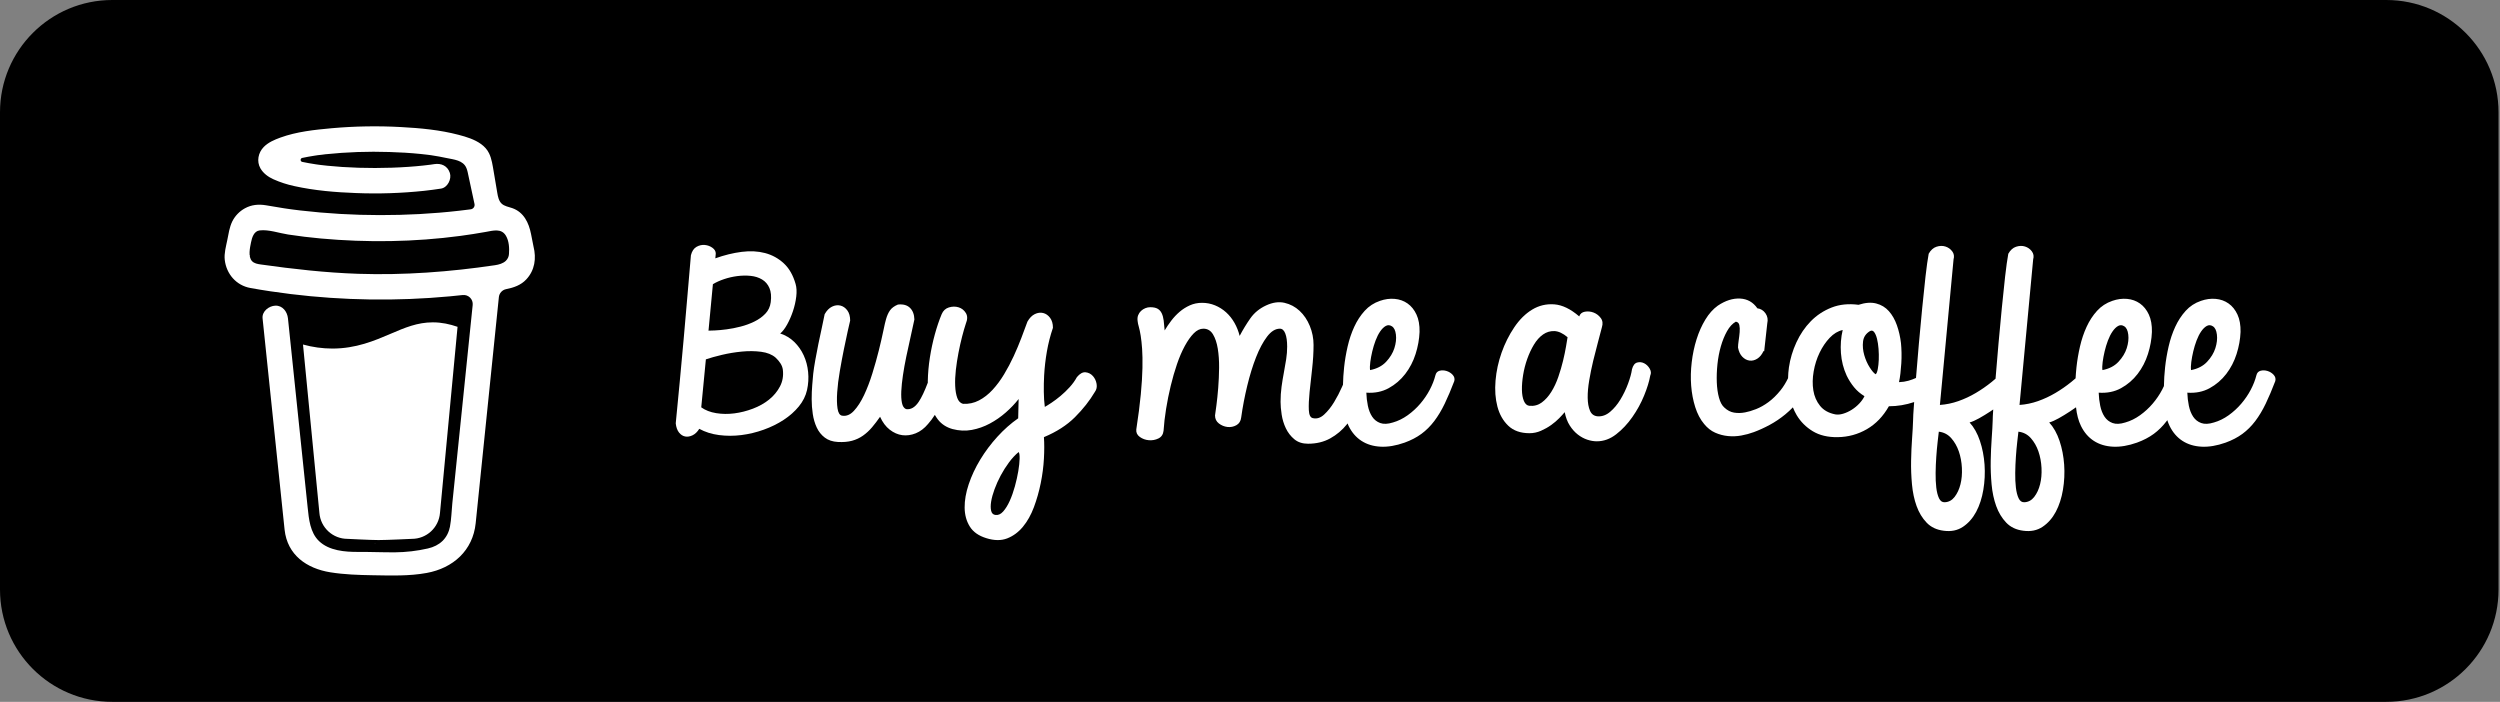 <svg width="545" height="153" viewBox="0 0 545 153" fill="none" xmlns="http://www.w3.org/2000/svg">
  <rect x="0" y="0" width="545" height="153" fill="#808080" stroke="none"/>
  <style>
    .bg {
        fill: hsl(262.1 83.3% 57.8%);
    }
    @media (prefers-color-scheme: dark) {
        .bg {
            fill: hsl(263.4 70% 50.4%);
        }
    }
  </style>
<path class="bg" d="M0 24.48C0 10.96 10.96 0 24.48 0H520.2C533.72 0 544.68 10.96 544.68 24.48V128.52C544.68 142.04 533.72 153 520.2 153H24.48C10.96 153 0 142.04 0 128.52V24.48Z"/>
<path d="M109.522 50.318L109.455 50.278L109.299 50.231C109.362 50.284 109.44 50.314 109.522 50.318Z" fill="white"/>
<path d="M110.507 57.313L110.432 57.334L110.507 57.313Z" fill="white"/>
<path d="M109.549 50.306C109.54 50.305 109.532 50.303 109.524 50.3C109.523 50.306 109.523 50.311 109.524 50.317C109.533 50.316 109.541 50.312 109.549 50.306Z" fill="white"/>
<path d="M109.523 50.321H109.536V50.313L109.523 50.321Z" fill="white"/>
<path d="M110.447 57.301L110.56 57.236L110.602 57.212L110.64 57.172C110.569 57.203 110.503 57.246 110.447 57.301Z" fill="white"/>
<path d="M109.715 50.471L109.604 50.366L109.529 50.325C109.57 50.396 109.636 50.449 109.715 50.471Z" fill="white"/>
<path d="M81.88 118.353C81.792 118.391 81.714 118.451 81.655 118.527L81.725 118.482C81.772 118.439 81.839 118.387 81.88 118.353Z" fill="white"/>
<path d="M98.046 115.173C98.046 115.073 97.997 115.091 98.009 115.447C98.009 115.418 98.021 115.389 98.026 115.361C98.032 115.298 98.038 115.236 98.046 115.173Z" fill="white"/>
<path d="M96.376 118.353C96.288 118.391 96.21 118.451 96.151 118.527L96.221 118.482C96.268 118.439 96.335 118.387 96.376 118.353Z" fill="white"/>
<path d="M70.489 119.11C70.421 119.052 70.339 119.013 70.251 118.999C70.323 119.034 70.394 119.068 70.441 119.094L70.489 119.11Z" fill="white"/>
<path d="M67.93 116.657C67.92 116.553 67.888 116.453 67.837 116.362C67.873 116.456 67.903 116.553 67.928 116.652L67.93 116.657Z" fill="white"/>
<path d="M85.137 72.774C81.62 74.279 77.628 75.987 72.455 75.987C70.291 75.982 68.137 75.685 66.053 75.104L69.631 111.838C69.757 113.373 70.457 114.805 71.59 115.848C72.723 116.892 74.208 117.471 75.748 117.47C75.748 117.47 80.821 117.734 82.514 117.734C84.336 117.734 89.799 117.47 89.799 117.47C91.339 117.47 92.823 116.891 93.956 115.848C95.089 114.804 95.788 113.373 95.915 111.838L99.747 71.246C98.035 70.661 96.306 70.272 94.358 70.272C90.988 70.271 88.273 71.431 85.137 72.774Z" fill="white"/>
<path d="M54.984 57.102L55.045 57.159L55.084 57.182C55.054 57.152 55.02 57.125 54.984 57.102Z" fill="white"/>
<path d="M116.299 53.712L115.761 50.994C115.277 48.556 114.18 46.252 111.677 45.371C110.875 45.089 109.964 44.968 109.349 44.384C108.734 43.8 108.552 42.894 108.41 42.054C108.147 40.511 107.899 38.967 107.629 37.427C107.396 36.103 107.211 34.616 106.604 33.401C105.814 31.771 104.174 30.817 102.543 30.186C101.707 29.874 100.854 29.61 99.988 29.395C95.914 28.32 91.63 27.925 87.438 27.7C82.407 27.422 77.362 27.506 72.343 27.95C68.607 28.29 64.672 28.701 61.122 29.994C59.825 30.466 58.487 31.034 57.501 32.037C56.29 33.268 55.895 35.173 56.779 36.709C57.407 37.8 58.472 38.571 59.601 39.08C61.071 39.737 62.607 40.237 64.182 40.572C68.569 41.541 73.112 41.922 77.594 42.084C82.561 42.284 87.536 42.122 92.48 41.598C93.702 41.464 94.922 41.302 96.141 41.114C97.575 40.894 98.496 39.019 98.073 37.712C97.567 36.149 96.208 35.543 94.67 35.779C94.444 35.815 94.219 35.848 93.992 35.881L93.829 35.904C93.308 35.97 92.787 36.032 92.266 36.089C91.19 36.205 90.112 36.3 89.031 36.373C86.61 36.542 84.182 36.62 81.755 36.624C79.371 36.624 76.985 36.556 74.606 36.4C73.521 36.328 72.438 36.238 71.358 36.128C70.866 36.077 70.376 36.023 69.886 35.962L69.42 35.903L69.319 35.889L68.835 35.819C67.847 35.67 66.859 35.499 65.882 35.292C65.783 35.27 65.695 35.215 65.632 35.136C65.568 35.057 65.534 34.959 65.534 34.858C65.534 34.757 65.568 34.659 65.632 34.581C65.695 34.502 65.783 34.447 65.882 34.425H65.9C66.747 34.245 67.601 34.09 68.457 33.956C68.742 33.911 69.029 33.867 69.316 33.824H69.324C69.86 33.789 70.399 33.693 70.932 33.629C75.574 33.147 80.243 32.982 84.908 33.137C87.172 33.203 89.435 33.336 91.689 33.565C92.174 33.615 92.656 33.668 93.138 33.727C93.323 33.749 93.508 33.776 93.694 33.798L94.068 33.852C95.159 34.014 96.244 34.212 97.323 34.444C98.923 34.791 100.976 34.904 101.688 36.657C101.914 37.212 102.017 37.83 102.142 38.414L102.302 39.158C102.306 39.172 102.309 39.185 102.311 39.199C102.688 40.955 103.065 42.712 103.442 44.468C103.47 44.598 103.471 44.732 103.444 44.862C103.418 44.992 103.365 45.115 103.289 45.224C103.213 45.333 103.115 45.424 103.002 45.494C102.889 45.563 102.762 45.608 102.631 45.626H102.62L102.39 45.658L102.162 45.688C101.44 45.782 100.717 45.87 99.994 45.952C98.568 46.114 97.141 46.255 95.711 46.373C92.87 46.609 90.023 46.764 87.171 46.838C85.717 46.877 84.264 46.895 82.812 46.892C77.03 46.888 71.253 46.552 65.51 45.886C64.888 45.812 64.267 45.733 63.645 45.653C64.127 45.715 63.294 45.605 63.126 45.581C62.731 45.526 62.335 45.469 61.94 45.409C60.614 45.21 59.295 44.965 57.971 44.75C56.37 44.487 54.84 44.618 53.392 45.409C52.204 46.059 51.242 47.056 50.635 48.267C50.011 49.558 49.825 50.964 49.545 52.351C49.266 53.738 48.831 55.231 48.996 56.655C49.35 59.728 51.499 62.226 54.59 62.784C57.497 63.311 60.42 63.738 63.351 64.102C74.865 65.512 86.497 65.68 98.047 64.605C98.987 64.517 99.927 64.421 100.864 64.318C101.157 64.285 101.454 64.319 101.732 64.416C102.01 64.514 102.263 64.672 102.472 64.879C102.681 65.087 102.842 65.339 102.941 65.617C103.04 65.894 103.076 66.19 103.046 66.483L102.753 69.326C102.164 75.07 101.575 80.814 100.986 86.558C100.371 92.59 99.752 98.621 99.129 104.651C98.954 106.35 98.778 108.048 98.603 109.746C98.434 111.417 98.41 113.142 98.093 114.794C97.592 117.391 95.834 118.987 93.267 119.57C90.916 120.105 88.515 120.386 86.104 120.408C83.431 120.422 80.759 120.304 78.087 120.318C75.233 120.334 71.738 120.071 69.536 117.947C67.601 116.082 67.333 113.161 67.07 110.636C66.719 107.293 66.37 103.95 66.025 100.607L64.089 82.021L62.836 69.995C62.815 69.796 62.794 69.6 62.774 69.4C62.624 67.965 61.608 66.561 60.008 66.633C58.638 66.694 57.081 67.859 57.241 69.4L58.17 78.316L60.091 96.758C60.638 101.997 61.184 107.236 61.728 112.476C61.834 113.48 61.932 114.487 62.043 115.49C62.645 120.976 66.834 123.932 72.022 124.764C75.052 125.252 78.155 125.352 81.23 125.402C85.171 125.465 89.152 125.617 93.029 124.903C98.774 123.849 103.084 120.013 103.699 114.062C103.875 112.345 104.051 110.626 104.226 108.908C104.81 103.224 105.393 97.54 105.976 91.855L107.88 73.281L108.754 64.768C108.797 64.346 108.976 63.949 109.262 63.636C109.549 63.323 109.929 63.111 110.345 63.031C111.988 62.711 113.558 62.164 114.727 60.914C116.587 58.923 116.957 56.328 116.299 53.712ZM54.505 55.548C54.53 55.536 54.484 55.751 54.464 55.851C54.46 55.7 54.468 55.565 54.505 55.548ZM54.665 56.781C54.678 56.772 54.717 56.825 54.758 56.888C54.696 56.83 54.657 56.787 54.663 56.781H54.665ZM54.821 56.988C54.878 57.084 54.908 57.145 54.821 56.988V56.988ZM55.136 57.244H55.144C55.144 57.253 55.159 57.262 55.164 57.271C55.155 57.261 55.145 57.252 55.135 57.244H55.136ZM110.269 56.862C109.679 57.423 108.789 57.684 107.911 57.814C98.057 59.276 88.06 60.017 78.098 59.69C70.969 59.446 63.915 58.654 56.857 57.657C56.165 57.56 55.416 57.433 54.94 56.924C54.044 55.962 54.484 54.025 54.717 52.864C54.931 51.799 55.339 50.38 56.605 50.229C58.581 49.997 60.876 50.831 62.831 51.127C65.184 51.486 67.547 51.774 69.918 51.99C80.037 52.912 90.327 52.769 100.402 51.42C102.238 51.173 104.068 50.886 105.891 50.56C107.516 50.268 109.316 49.722 110.298 51.404C110.971 52.55 111.06 54.083 110.956 55.378C110.924 55.943 110.678 56.473 110.267 56.862H110.269Z" fill="white"/>
<path fill-rule="evenodd" clip-rule="evenodd" d="M170.036 84.24C169.461 85.338 168.67 86.294 167.663 87.106C166.656 87.918 165.482 88.579 164.139 89.088C162.797 89.598 161.446 89.941 160.088 90.115C158.729 90.29 157.41 90.275 156.133 90.067C154.854 89.861 153.766 89.439 152.872 88.801L153.88 78.34C154.806 78.022 155.972 77.695 157.379 77.36C158.785 77.026 160.231 76.787 161.718 76.644C163.205 76.5 164.61 76.517 165.937 76.692C167.263 76.867 168.31 77.289 169.077 77.958C169.493 78.34 169.845 78.754 170.132 79.2C170.42 79.646 170.595 80.108 170.66 80.585C170.819 81.923 170.612 83.141 170.036 84.24ZM155.413 61.955C156.084 61.541 156.892 61.174 157.834 60.855C158.777 60.538 159.744 60.314 160.735 60.187C161.725 60.06 162.692 60.043 163.636 60.139C164.578 60.234 165.41 60.497 166.129 60.927C166.848 61.357 167.383 61.978 167.735 62.79C168.086 63.602 168.182 64.63 168.022 65.871C167.895 66.859 167.502 67.695 166.848 68.379C166.193 69.065 165.393 69.637 164.451 70.099C163.508 70.562 162.509 70.928 161.455 71.197C160.399 71.469 159.384 71.668 158.41 71.795C157.435 71.923 156.588 72.003 155.869 72.034C155.15 72.066 154.678 72.082 154.454 72.082L155.413 61.955ZM175.214 77.48C174.703 76.366 174.016 75.386 173.153 74.542C172.29 73.698 171.266 73.085 170.084 72.703C170.595 72.289 171.099 71.636 171.595 70.744C172.09 69.853 172.513 68.881 172.865 67.83C173.216 66.779 173.457 65.721 173.584 64.653C173.711 63.587 173.663 62.671 173.441 61.906C172.896 59.996 172.042 58.499 170.875 57.416C169.708 56.333 168.35 55.585 166.8 55.17C165.249 54.758 163.54 54.669 161.67 54.908C159.8 55.147 157.89 55.616 155.941 56.317C155.941 56.158 155.957 55.991 155.989 55.816C156.02 55.641 156.036 55.458 156.036 55.266C156.036 54.789 155.797 54.375 155.317 54.024C154.838 53.674 154.287 53.467 153.664 53.403C153.04 53.34 152.433 53.475 151.841 53.809C151.25 54.144 150.842 54.758 150.619 55.648C150.363 58.515 150.107 61.493 149.852 64.581C149.596 67.671 149.324 70.792 149.037 73.945C148.749 77.098 148.461 80.227 148.174 83.332C147.886 86.437 147.598 89.423 147.311 92.289C147.407 93.149 147.646 93.818 148.03 94.295C148.413 94.773 148.861 95.06 149.372 95.155C149.883 95.251 150.419 95.162 150.978 94.892C151.537 94.623 152.025 94.152 152.441 93.483C153.719 94.184 155.158 94.638 156.756 94.845C158.354 95.052 159.975 95.052 161.623 94.845C163.268 94.638 164.89 94.248 166.488 93.674C168.086 93.101 169.541 92.384 170.851 91.525C172.162 90.665 173.264 89.685 174.16 88.587C175.054 87.487 175.646 86.301 175.933 85.028C176.221 83.722 176.301 82.417 176.173 81.111C176.045 79.805 175.725 78.596 175.214 77.48Z" fill="white"/>
<path fill-rule="evenodd" clip-rule="evenodd" d="M221.989 102.702C221.814 103.753 221.565 104.86 221.246 106.023C220.926 107.184 220.551 108.244 220.12 109.2C219.688 110.155 219.209 110.926 218.682 111.516C218.154 112.105 217.586 112.352 216.979 112.257C216.5 112.192 216.196 111.89 216.069 111.349C215.94 110.807 215.94 110.138 216.069 109.343C216.196 108.546 216.443 107.646 216.811 106.643C217.179 105.64 217.627 104.644 218.154 103.658C218.682 102.67 219.281 101.723 219.952 100.815C220.623 99.908 221.326 99.151 222.061 98.546C222.221 98.737 222.293 99.215 222.277 99.98C222.26 100.744 222.165 101.652 221.989 102.702ZM238.243 81.97C237.811 81.492 237.284 81.222 236.66 81.158C236.037 81.094 235.405 81.444 234.767 82.209C234.351 82.973 233.823 83.705 233.184 84.406C232.545 85.107 231.882 85.744 231.195 86.317C230.507 86.89 229.852 87.384 229.229 87.797C228.606 88.212 228.118 88.514 227.767 88.705C227.639 87.687 227.566 86.588 227.551 85.409C227.534 84.231 227.559 83.037 227.623 81.827C227.718 80.107 227.918 78.371 228.222 76.619C228.526 74.868 228.965 73.148 229.541 71.46C229.541 70.569 229.332 69.844 228.917 69.286C228.501 68.729 227.998 68.378 227.407 68.235C226.815 68.092 226.209 68.172 225.585 68.474C224.962 68.777 224.427 69.327 223.979 70.122C223.596 71.174 223.156 72.352 222.661 73.657C222.165 74.963 221.606 76.293 220.983 77.646C220.359 79.001 219.664 80.314 218.897 81.587C218.13 82.862 217.291 83.993 216.38 84.979C215.469 85.967 214.478 86.739 213.408 87.296C212.336 87.854 211.179 88.1 209.932 88.037C209.356 87.877 208.94 87.448 208.685 86.747C208.429 86.047 208.277 85.17 208.23 84.119C208.182 83.068 208.23 81.914 208.373 80.656C208.517 79.398 208.709 78.148 208.949 76.906C209.188 75.664 209.452 74.486 209.739 73.371C210.027 72.257 210.298 71.317 210.554 70.552C210.938 69.629 210.938 68.856 210.554 68.235C210.171 67.614 209.644 67.201 208.973 66.993C208.302 66.786 207.598 66.795 206.863 67.017C206.128 67.24 205.6 67.734 205.281 68.498C204.737 69.804 204.241 71.269 203.794 72.893C203.347 74.517 202.987 76.198 202.716 77.933C202.444 79.669 202.291 81.389 202.26 83.093C202.258 83.204 202.263 83.309 202.263 83.419C201.566 85.271 200.902 86.67 200.271 87.607C199.456 88.817 198.536 89.343 197.514 89.183C197.065 88.992 196.771 88.546 196.627 87.845C196.482 87.145 196.435 86.285 196.482 85.265C196.531 84.247 196.651 83.093 196.842 81.802C197.035 80.513 197.273 79.175 197.561 77.79C197.849 76.404 198.153 75.012 198.472 73.61C198.792 72.209 199.079 70.887 199.336 69.644C199.304 68.53 198.976 67.678 198.352 67.089C197.73 66.5 196.858 66.269 195.74 66.396C194.973 66.715 194.405 67.129 194.038 67.638C193.67 68.147 193.374 68.801 193.151 69.597C193.022 70.011 192.831 70.839 192.575 72.081C192.319 73.323 191.992 74.749 191.592 76.356C191.193 77.966 190.721 79.645 190.178 81.396C189.635 83.148 189.027 84.733 188.357 86.15C187.685 87.567 186.95 88.705 186.151 89.565C185.352 90.425 184.489 90.776 183.562 90.616C183.05 90.52 182.723 89.995 182.579 89.04C182.435 88.084 182.412 86.907 182.507 85.505C182.603 84.104 182.795 82.567 183.082 80.895C183.37 79.223 183.665 77.639 183.969 76.141C184.273 74.645 184.553 73.323 184.809 72.177C185.064 71.03 185.24 70.266 185.336 69.884C185.336 68.96 185.127 68.22 184.713 67.662C184.297 67.106 183.794 66.755 183.202 66.611C182.61 66.468 182.003 66.547 181.381 66.85C180.757 67.153 180.222 67.703 179.774 68.498C179.614 69.358 179.406 70.353 179.151 71.484C178.895 72.614 178.648 73.776 178.408 74.971C178.168 76.165 177.944 77.336 177.737 78.482C177.529 79.629 177.377 80.632 177.281 81.492C177.217 82.161 177.145 82.981 177.066 83.952C176.985 84.924 176.945 85.951 176.945 87.033C176.945 88.117 177.025 89.191 177.186 90.258C177.345 91.325 177.633 92.305 178.048 93.196C178.463 94.088 179.047 94.82 179.799 95.393C180.549 95.966 181.5 96.285 182.651 96.349C183.833 96.412 184.864 96.325 185.744 96.086C186.622 95.847 187.421 95.472 188.141 94.963C188.86 94.454 189.515 93.849 190.107 93.148C190.697 92.448 191.281 91.683 191.856 90.855C192.4 92.066 193.103 93.005 193.966 93.674C194.829 94.342 195.74 94.741 196.699 94.868C197.657 94.994 198.633 94.86 199.624 94.462C200.614 94.064 201.509 93.387 202.308 92.431C202.835 91.845 203.331 91.179 203.797 90.443C203.995 90.788 204.205 91.12 204.442 91.428C205.225 92.448 206.288 93.148 207.631 93.53C209.069 93.912 210.474 93.977 211.849 93.722C213.223 93.467 214.534 93.005 215.78 92.336C217.027 91.667 218.185 90.864 219.257 89.924C220.327 88.984 221.262 88.005 222.061 86.985C222.029 87.718 222.013 88.411 222.013 89.064C222.013 89.717 221.997 90.425 221.966 91.189C220.367 92.305 218.857 93.642 217.435 95.202C216.012 96.762 214.765 98.426 213.695 100.194C212.624 101.961 211.785 103.753 211.179 105.568C210.571 107.384 210.275 109.08 210.291 110.657C210.307 112.233 210.682 113.61 211.418 114.788C212.152 115.967 213.351 116.81 215.013 117.32C216.74 117.862 218.257 117.877 219.569 117.368C220.879 116.858 222.021 116.014 222.996 114.836C223.971 113.658 224.77 112.233 225.394 110.561C226.017 108.889 226.512 107.145 226.88 105.33C227.247 103.515 227.479 101.73 227.575 99.98C227.671 98.228 227.671 96.666 227.575 95.297C230.324 94.151 232.577 92.702 234.335 90.95C236.093 89.2 237.547 87.352 238.698 85.409C239.049 84.931 239.169 84.358 239.058 83.69C238.945 83.021 238.674 82.447 238.243 81.97Z" fill="white"/>
<path fill-rule="evenodd" clip-rule="evenodd" d="M298.724 78.913C298.82 78.181 298.964 77.409 299.155 76.597C299.347 75.784 299.587 74.996 299.875 74.232C300.162 73.468 300.498 72.807 300.882 72.249C301.265 71.692 301.673 71.294 302.104 71.055C302.536 70.817 302.974 70.84 303.423 71.126C303.902 71.414 304.197 72.019 304.31 72.942C304.421 73.866 304.31 74.853 303.974 75.904C303.638 76.955 303.039 77.942 302.176 78.866C301.313 79.79 300.146 80.394 298.676 80.681C298.612 80.236 298.628 79.646 298.724 78.913ZM315.336 80.872C314.809 80.713 314.306 80.697 313.826 80.824C313.347 80.952 313.043 81.286 312.916 81.828C312.659 82.847 312.251 83.89 311.692 84.957C311.133 86.024 310.446 87.035 309.632 87.99C308.817 88.945 307.897 89.79 306.875 90.522C305.851 91.255 304.781 91.78 303.662 92.098C302.543 92.449 301.616 92.489 300.882 92.218C300.146 91.948 299.563 91.486 299.132 90.833C298.7 90.18 298.388 89.392 298.197 88.468C298.005 87.544 297.893 86.589 297.861 85.601C299.683 85.729 301.305 85.403 302.728 84.622C304.149 83.843 305.356 82.807 306.347 81.517C307.337 80.228 308.089 78.778 308.6 77.17C309.111 75.562 309.399 73.962 309.463 72.369C309.495 70.872 309.272 69.606 308.792 68.571C308.313 67.537 307.665 66.731 306.85 66.159C306.036 65.585 305.1 65.251 304.046 65.156C302.992 65.06 301.92 65.203 300.833 65.585C299.522 66.031 298.412 66.755 297.501 67.759C296.59 68.762 295.831 69.925 295.224 71.246C294.617 72.568 294.137 73.993 293.786 75.522C293.434 77.05 293.178 78.555 293.019 80.037C292.875 81.366 292.798 82.636 292.771 83.863C292.702 84.019 292.636 84.169 292.563 84.335C292.067 85.467 291.491 86.573 290.837 87.656C290.182 88.739 289.454 89.647 288.656 90.379C287.857 91.112 287.026 91.366 286.163 91.143C285.651 91.016 285.372 90.426 285.324 89.376C285.276 88.324 285.331 87.019 285.491 85.458C285.651 83.898 285.835 82.209 286.043 80.394C286.25 78.579 286.354 76.844 286.354 75.188C286.354 73.754 286.082 72.377 285.539 71.055C284.995 69.734 284.252 68.635 283.31 67.759C282.367 66.883 281.272 66.302 280.026 66.016C278.779 65.728 277.437 65.92 275.999 66.588C274.56 67.257 273.417 68.197 272.571 69.407C271.723 70.618 270.948 71.891 270.245 73.229C269.989 72.209 269.614 71.263 269.118 70.386C268.623 69.511 268.016 68.746 267.297 68.093C266.577 67.441 265.769 66.931 264.876 66.565C263.981 66.199 263.037 66.016 262.046 66.016C261.088 66.016 260.201 66.199 259.386 66.565C258.571 66.931 257.828 67.4 257.156 67.974C256.485 68.548 255.878 69.192 255.334 69.909C254.791 70.625 254.311 71.334 253.896 72.034C253.831 71.206 253.76 70.482 253.681 69.86C253.6 69.24 253.456 68.714 253.249 68.285C253.041 67.854 252.746 67.528 252.362 67.305C251.978 67.083 251.435 66.971 250.732 66.971C250.38 66.971 250.028 67.042 249.677 67.185C249.325 67.329 249.013 67.528 248.742 67.783C248.47 68.039 248.263 68.348 248.119 68.714C247.975 69.08 247.936 69.503 247.999 69.98C248.031 70.331 248.119 70.752 248.263 71.246C248.406 71.74 248.542 72.386 248.67 73.181C248.798 73.977 248.902 74.941 248.982 76.071C249.062 77.202 249.085 78.588 249.054 80.228C249.021 81.868 248.902 83.786 248.694 85.984C248.486 88.181 248.158 90.729 247.711 93.627C247.647 94.296 247.903 94.838 248.479 95.251C249.054 95.665 249.709 95.904 250.444 95.968C251.179 96.031 251.875 95.904 252.53 95.586C253.185 95.267 253.561 94.71 253.656 93.914C253.752 92.417 253.936 90.825 254.208 89.136C254.479 87.449 254.815 85.777 255.215 84.121C255.614 82.465 256.069 80.889 256.581 79.391C257.092 77.894 257.66 76.573 258.283 75.426C258.907 74.28 259.554 73.365 260.225 72.68C260.896 71.995 261.599 71.652 262.335 71.652C263.229 71.652 263.924 72.058 264.42 72.87C264.915 73.683 265.266 74.726 265.475 75.999C265.682 77.274 265.778 78.668 265.763 80.18C265.746 81.692 265.682 83.149 265.571 84.55C265.459 85.952 265.331 87.202 265.187 88.301C265.043 89.4 264.939 90.156 264.876 90.57C264.876 91.302 265.155 91.883 265.714 92.313C266.273 92.743 266.896 92.998 267.584 93.078C268.272 93.158 268.918 93.03 269.526 92.695C270.133 92.361 270.485 91.796 270.581 90.999C270.9 88.707 271.34 86.406 271.899 84.097C272.458 81.788 273.098 79.718 273.817 77.887C274.536 76.055 275.335 74.558 276.214 73.396C277.093 72.234 278.028 71.652 279.019 71.652C279.53 71.652 279.922 72.003 280.193 72.703C280.465 73.404 280.601 74.359 280.601 75.569C280.601 76.462 280.529 77.377 280.386 78.317C280.241 79.256 280.074 80.228 279.882 81.231C279.69 82.234 279.522 83.261 279.378 84.312C279.235 85.363 279.163 86.461 279.163 87.608C279.163 88.404 279.243 89.328 279.403 90.379C279.562 91.429 279.865 92.425 280.313 93.364C280.761 94.304 281.376 95.1 282.16 95.753C282.943 96.405 283.941 96.732 285.155 96.732C286.978 96.732 288.591 96.342 289.998 95.562C291.404 94.782 292.611 93.763 293.618 92.505C293.67 92.439 293.718 92.368 293.769 92.303C293.846 92.489 293.914 92.686 294.001 92.863C294.688 94.264 295.623 95.347 296.806 96.112C297.988 96.876 299.379 97.297 300.978 97.377C302.575 97.456 304.317 97.162 306.204 96.493C307.609 95.984 308.832 95.347 309.871 94.582C310.909 93.818 311.844 92.887 312.675 91.788C313.507 90.689 314.265 89.423 314.953 87.99C315.641 86.556 316.335 84.917 317.038 83.069C317.166 82.561 317.046 82.107 316.679 81.708C316.311 81.311 315.864 81.032 315.336 80.872Z" fill="white"/>
<path fill-rule="evenodd" clip-rule="evenodd" d="M341.393 75.543C341.233 76.483 341.018 77.519 340.746 78.649C340.474 79.779 340.131 80.95 339.715 82.16C339.3 83.37 338.788 84.461 338.181 85.432C337.574 86.404 336.878 87.176 336.096 87.749C335.312 88.322 334.41 88.561 333.387 88.465C332.875 88.402 332.483 88.052 332.212 87.415C331.94 86.778 331.797 85.966 331.78 84.978C331.764 83.992 331.852 82.909 332.044 81.73C332.236 80.552 332.531 79.397 332.932 78.266C333.331 77.136 333.818 76.093 334.393 75.137C334.969 74.182 335.632 73.441 336.383 72.916C337.134 72.391 337.958 72.144 338.852 72.175C339.747 72.207 340.706 72.653 341.729 73.513C341.664 73.927 341.553 74.604 341.393 75.543ZM358.437 79.198C357.941 78.943 357.43 78.888 356.903 79.031C356.376 79.174 356 79.66 355.777 80.488C355.649 81.38 355.361 82.43 354.914 83.641C354.466 84.851 353.914 85.998 353.26 87.08C352.604 88.163 351.853 89.063 351.006 89.779C350.159 90.496 349.256 90.823 348.298 90.758C347.498 90.695 346.938 90.289 346.62 89.541C346.299 88.792 346.132 87.853 346.116 86.722C346.099 85.592 346.212 84.318 346.451 82.901C346.691 81.484 346.979 80.075 347.314 78.672C347.65 77.272 347.994 75.926 348.346 74.636C348.697 73.346 348.984 72.255 349.209 71.364C349.464 70.567 349.384 69.891 348.969 69.333C348.553 68.777 348.034 68.378 347.411 68.139C346.787 67.9 346.155 67.837 345.516 67.948C344.877 68.06 344.462 68.402 344.27 68.975C342.384 67.351 340.57 66.475 338.829 66.348C337.086 66.22 335.48 66.603 334.01 67.494C332.539 68.386 331.237 69.675 330.103 71.364C328.968 73.052 328.049 74.891 327.345 76.881C326.642 78.872 326.203 80.903 326.027 82.972C325.851 85.042 325.987 86.93 326.435 88.633C326.883 90.337 327.673 91.731 328.808 92.813C329.942 93.896 331.485 94.438 333.435 94.438C334.298 94.438 335.129 94.262 335.928 93.912C336.726 93.561 337.462 93.147 338.133 92.67C338.804 92.192 339.395 91.69 339.908 91.165C340.418 90.639 340.818 90.202 341.106 89.851C341.329 90.998 341.697 91.97 342.209 92.765C342.719 93.561 343.303 94.215 343.958 94.724C344.613 95.233 345.301 95.607 346.02 95.847C346.739 96.085 347.435 96.205 348.105 96.205C349.608 96.205 351.013 95.695 352.325 94.676C353.635 93.657 354.81 92.407 355.849 90.926C356.887 89.445 357.743 87.885 358.413 86.244C359.085 84.604 359.532 83.147 359.756 81.873C359.98 81.395 359.939 80.894 359.636 80.369C359.332 79.843 358.933 79.453 358.437 79.198Z" fill="white"/>
<path fill-rule="evenodd" clip-rule="evenodd" d="M444.738 105.571C444.467 106.653 444.043 107.57 443.467 108.318C442.892 109.066 442.173 109.456 441.31 109.489C440.767 109.52 440.351 109.233 440.063 108.629C439.776 108.023 439.576 107.243 439.464 106.288C439.352 105.332 439.304 104.265 439.32 103.087C439.336 101.909 439.384 100.746 439.464 99.6C439.543 98.454 439.64 97.386 439.752 96.399C439.863 95.411 439.951 94.648 440.015 94.106C441.102 94.234 442.006 94.703 442.724 95.515C443.443 96.328 443.995 97.291 444.378 98.406C444.762 99.52 444.985 100.723 445.05 102.012C445.113 103.302 445.009 104.488 444.738 105.571ZM427.382 105.571C427.111 106.653 426.687 107.57 426.112 108.318C425.537 109.066 424.817 109.456 423.954 109.489C423.411 109.52 422.996 109.233 422.708 108.629C422.42 108.023 422.22 107.243 422.109 106.288C421.996 105.332 421.948 104.265 421.965 103.087C421.98 101.909 422.028 100.746 422.109 99.6C422.188 98.454 422.284 97.386 422.396 96.399C422.508 95.411 422.595 94.648 422.66 94.106C423.746 94.234 424.65 94.703 425.368 95.515C426.088 96.328 426.639 97.291 427.023 98.406C427.407 99.52 427.63 100.723 427.694 102.012C427.757 103.302 427.653 104.488 427.382 105.571ZM409.572 78.438C409.539 79.201 409.467 79.878 409.355 80.467C409.243 81.058 409.092 81.431 408.9 81.59C408.548 81.399 408.116 80.906 407.605 80.109C407.094 79.313 406.695 78.413 406.406 77.41C406.119 76.407 406.03 75.42 406.143 74.448C406.254 73.477 406.758 72.721 407.653 72.179C408.004 71.988 408.308 72.059 408.564 72.394C408.82 72.728 409.027 73.214 409.188 73.851C409.347 74.489 409.458 75.221 409.523 76.049C409.587 76.877 409.603 77.673 409.572 78.438ZM405.328 87.968C404.832 88.493 404.28 88.946 403.674 89.329C403.066 89.711 402.443 89.998 401.804 90.189C401.164 90.38 400.589 90.428 400.078 90.332C398.64 90.046 397.537 89.424 396.77 88.469C396.003 87.514 395.515 86.391 395.308 85.102C395.1 83.811 395.123 82.434 395.38 80.969C395.635 79.504 396.066 78.143 396.674 76.885C397.281 75.627 398.017 74.544 398.879 73.636C399.742 72.728 400.685 72.164 401.708 71.94C401.324 73.564 401.197 75.245 401.324 76.98C401.452 78.716 401.868 80.348 402.571 81.876C403.018 82.801 403.554 83.644 404.177 84.408C404.801 85.173 405.56 85.826 406.455 86.367C406.199 86.909 405.823 87.442 405.328 87.968ZM458.378 78.915C458.474 78.183 458.617 77.41 458.81 76.597C459.001 75.786 459.241 74.998 459.528 74.233C459.816 73.469 460.152 72.808 460.536 72.251C460.92 71.694 461.326 71.295 461.758 71.056C462.19 70.818 462.629 70.841 463.076 71.128C463.556 71.415 463.851 72.02 463.963 72.943C464.075 73.867 463.963 74.854 463.628 75.905C463.292 76.956 462.693 77.944 461.83 78.867C460.968 79.791 459.8 80.396 458.33 80.682C458.266 80.237 458.282 79.648 458.378 78.915ZM477.7 78.915C477.796 78.183 477.939 77.41 478.131 76.597C478.323 75.786 478.563 74.998 478.851 74.233C479.138 73.469 479.473 72.808 479.857 72.251C480.241 71.694 480.649 71.295 481.08 71.056C481.512 70.818 481.951 70.841 482.398 71.128C482.878 71.415 483.173 72.02 483.285 72.943C483.397 73.867 483.285 74.854 482.95 75.905C482.614 76.956 482.015 77.944 481.152 78.867C480.289 79.791 479.122 80.396 477.652 80.682C477.588 80.237 477.604 79.648 477.7 78.915ZM495.655 81.71C495.287 81.312 494.84 81.033 494.313 80.873C493.785 80.714 493.282 80.699 492.802 80.826C492.323 80.953 492.018 81.288 491.891 81.829C491.635 82.848 491.228 83.891 490.669 84.957C490.109 86.025 489.422 87.036 488.607 87.991C487.792 88.946 486.873 89.791 485.851 90.523C484.827 91.256 483.757 91.782 482.639 92.099C481.519 92.451 480.592 92.49 479.857 92.219C479.122 91.949 478.539 91.487 478.107 90.834C477.676 90.181 477.365 89.393 477.172 88.469C476.981 87.546 476.868 86.591 476.837 85.603C478.659 85.731 480.281 85.405 481.703 84.624C483.125 83.844 484.332 82.808 485.324 81.518C486.314 80.229 487.065 78.78 487.576 77.171C488.087 75.563 488.375 73.963 488.44 72.37C488.471 70.873 488.247 69.607 487.768 68.572C487.289 67.538 486.642 66.733 485.827 66.16C485.011 65.586 484.077 65.252 483.021 65.156C481.967 65.061 480.896 65.205 479.809 65.586C478.498 66.033 477.388 66.757 476.478 67.76C475.567 68.764 474.807 69.927 474.2 71.247C473.592 72.57 473.113 73.994 472.761 75.523C472.409 77.052 472.154 78.557 471.995 80.037C471.839 81.474 471.755 82.85 471.736 84.166C471.615 84.428 471.486 84.692 471.347 84.957C470.787 86.025 470.1 87.036 469.285 87.991C468.471 88.946 467.551 89.791 466.529 90.523C465.506 91.256 464.435 91.782 463.317 92.099C462.197 92.451 461.271 92.49 460.536 92.219C459.8 91.949 459.217 91.487 458.786 90.834C458.355 90.181 458.043 89.393 457.851 88.469C457.659 87.546 457.547 86.591 457.515 85.603C459.337 85.731 460.959 85.405 462.382 84.624C463.803 83.844 465.01 82.808 466.001 81.518C466.992 80.229 467.743 78.78 468.254 77.171C468.765 75.563 469.054 73.963 469.117 72.37C469.149 70.873 468.926 69.607 468.447 68.572C467.967 67.538 467.319 66.733 466.504 66.16C465.689 65.586 464.755 65.252 463.7 65.156C462.645 65.061 461.574 65.205 460.488 65.586C459.176 66.033 458.066 66.757 457.156 67.76C456.245 68.764 455.485 69.927 454.878 71.247C454.271 72.57 453.792 73.994 453.44 75.523C453.088 77.052 452.832 78.557 452.673 80.037C452.582 80.873 452.522 81.682 452.477 82.477C452.168 82.739 451.867 83.003 451.546 83.262C450.444 84.154 449.284 84.957 448.07 85.674C446.855 86.391 445.592 86.98 444.283 87.442C442.971 87.904 441.629 88.183 440.255 88.278L443.228 56.558C443.42 55.889 443.324 55.3 442.94 54.791C442.557 54.281 442.061 53.931 441.454 53.74C440.847 53.548 440.199 53.565 439.512 53.787C438.824 54.011 438.258 54.52 437.81 55.315C437.586 56.526 437.354 58.182 437.115 60.284C436.875 62.386 436.635 64.679 436.396 67.163C436.156 69.647 435.916 72.211 435.677 74.854C435.437 77.498 435.229 79.966 435.053 82.259C435.045 82.361 435.039 82.453 435.031 82.553C434.751 82.79 434.48 83.028 434.19 83.262C433.088 84.154 431.928 84.957 430.714 85.674C429.499 86.391 428.237 86.98 426.927 87.442C425.616 87.904 424.273 88.183 422.899 88.278L425.872 56.558C426.064 55.889 425.968 55.3 425.585 54.791C425.201 54.281 424.705 53.931 424.098 53.74C423.491 53.548 422.843 53.565 422.156 53.787C421.469 54.011 420.902 54.52 420.454 55.315C420.23 56.526 419.999 58.182 419.76 60.284C419.519 62.386 419.28 64.679 419.04 67.163C418.8 69.647 418.561 72.211 418.321 74.854C418.082 77.498 417.873 79.966 417.698 82.259C417.694 82.305 417.691 82.347 417.687 82.393C417.185 82.625 416.638 82.828 416.043 82.999C415.436 83.175 414.749 83.279 413.982 83.31C414.11 82.736 414.213 82.099 414.293 81.399C414.373 80.699 414.438 79.966 414.486 79.201C414.534 78.438 414.549 77.673 414.534 76.908C414.517 76.144 414.477 75.444 414.414 74.806C414.253 73.438 413.958 72.139 413.527 70.913C413.095 69.687 412.512 68.661 411.777 67.832C411.041 67.004 410.123 66.446 409.019 66.16C407.917 65.873 406.63 65.969 405.161 66.446C402.986 66.16 401.029 66.359 399.287 67.044C397.545 67.729 396.034 68.724 394.756 70.029C393.478 71.336 392.431 72.871 391.616 74.639C390.801 76.407 390.257 78.222 389.986 80.085C389.871 80.874 389.815 81.66 389.798 82.445C389.303 83.454 388.761 84.337 388.164 85.077C387.317 86.128 386.438 86.988 385.527 87.657C384.616 88.326 383.713 88.835 382.819 89.186C381.923 89.537 381.124 89.775 380.421 89.902C379.59 90.062 378.791 90.078 378.024 89.95C377.257 89.823 376.553 89.457 375.915 88.851C375.403 88.406 375.011 87.689 374.74 86.702C374.468 85.714 374.309 84.593 374.261 83.334C374.213 82.076 374.261 80.762 374.404 79.393C374.548 78.024 374.795 76.725 375.147 75.499C375.499 74.273 375.945 73.175 376.49 72.202C377.032 71.232 377.672 70.539 378.408 70.125C378.822 70.189 379.079 70.435 379.175 70.865C379.271 71.295 379.294 71.805 379.246 72.394C379.199 72.984 379.127 73.588 379.031 74.209C378.935 74.83 378.887 75.349 378.887 75.762C379.047 76.622 379.358 77.291 379.822 77.768C380.285 78.246 380.805 78.525 381.38 78.604C381.955 78.684 382.522 78.549 383.083 78.198C383.641 77.848 384.096 77.291 384.449 76.526C384.48 76.558 384.528 76.574 384.592 76.574L385.264 70.507C385.455 69.679 385.327 68.947 384.88 68.31C384.432 67.673 383.841 67.306 383.106 67.211C382.179 65.873 380.924 65.165 379.342 65.085C377.76 65.006 376.138 65.523 374.476 66.638C373.453 67.371 372.55 68.381 371.767 69.671C370.983 70.961 370.345 72.394 369.85 73.97C369.353 75.547 369.002 77.212 368.795 78.963C368.587 80.714 368.547 82.419 368.674 84.074C368.802 85.731 369.098 87.291 369.562 88.755C370.025 90.221 370.672 91.447 371.504 92.434C372.207 93.294 373.005 93.923 373.9 94.322C374.795 94.72 375.73 94.966 376.705 95.061C377.68 95.157 378.647 95.117 379.606 94.942C380.565 94.768 381.476 94.521 382.339 94.201C383.457 93.788 384.609 93.262 385.791 92.625C386.973 91.989 388.108 91.224 389.195 90.332C389.767 89.863 390.317 89.351 390.849 88.803C391.091 89.402 391.362 89.981 391.688 90.523C392.551 91.956 393.717 93.119 395.188 94.011C396.657 94.902 398.464 95.331 400.605 95.3C402.907 95.268 405.032 94.688 406.982 93.557C408.932 92.427 410.53 90.762 411.777 88.565C413.644 88.565 415.481 88.258 417.287 87.649C417.272 87.842 417.256 88.045 417.242 88.231C417.115 89.919 417.05 91.065 417.05 91.67C417.019 92.721 416.947 94.019 416.835 95.563C416.723 97.108 416.651 98.732 416.619 100.435C416.588 102.139 416.651 103.859 416.811 105.595C416.971 107.33 417.306 108.907 417.818 110.325C418.328 111.741 419.055 112.944 419.999 113.932C420.941 114.918 422.18 115.508 423.715 115.699C425.345 115.921 426.751 115.635 427.934 114.839C429.116 114.042 430.075 112.952 430.811 111.567C431.546 110.181 432.064 108.581 432.369 106.766C432.672 104.95 432.76 103.127 432.633 101.295C432.504 99.464 432.168 97.737 431.625 96.113C431.082 94.488 430.33 93.151 429.372 92.099C429.948 91.941 430.634 91.638 431.434 91.192C432.232 90.746 433.055 90.245 433.903 89.687C434.111 89.55 434.316 89.406 434.524 89.265C434.446 90.394 434.406 91.198 434.406 91.67C434.375 92.721 434.303 94.019 434.19 95.563C434.079 97.108 434.007 98.732 433.975 100.435C433.943 102.139 434.007 103.859 434.167 105.595C434.326 107.33 434.662 108.907 435.173 110.325C435.684 111.741 436.412 112.944 437.354 113.932C438.297 114.918 439.536 115.508 441.071 115.699C442.7 115.921 444.106 115.635 445.289 114.839C446.472 114.042 447.431 112.952 448.166 111.567C448.901 110.181 449.42 108.581 449.724 106.766C450.028 104.95 450.115 103.127 449.988 101.295C449.86 99.464 449.524 97.737 448.982 96.113C448.437 94.488 447.687 93.151 446.727 92.099C447.303 91.941 447.99 91.638 448.789 91.192C449.588 90.746 450.411 90.245 451.259 89.687C451.699 89.397 452.136 89.099 452.573 88.791C452.737 90.349 453.091 91.715 453.655 92.864C454.343 94.266 455.277 95.348 456.46 96.113C457.642 96.877 459.033 97.299 460.632 97.378C462.23 97.457 463.971 97.163 465.858 96.494C467.264 95.985 468.486 95.348 469.525 94.584C470.563 93.819 471.498 92.888 472.33 91.789C472.378 91.726 472.423 91.657 472.47 91.593C472.618 92.038 472.782 92.467 472.977 92.864C473.665 94.266 474.6 95.348 475.782 96.113C476.964 96.877 478.355 97.299 479.953 97.378C481.551 97.457 483.293 97.163 485.179 96.494C486.586 95.985 487.808 95.348 488.847 94.584C489.885 93.819 490.82 92.888 491.652 91.789C492.483 90.69 493.241 89.424 493.929 87.991C494.616 86.558 495.311 84.919 496.015 83.071C496.142 82.562 496.022 82.108 495.655 81.71Z" fill="white"/>
</svg>
